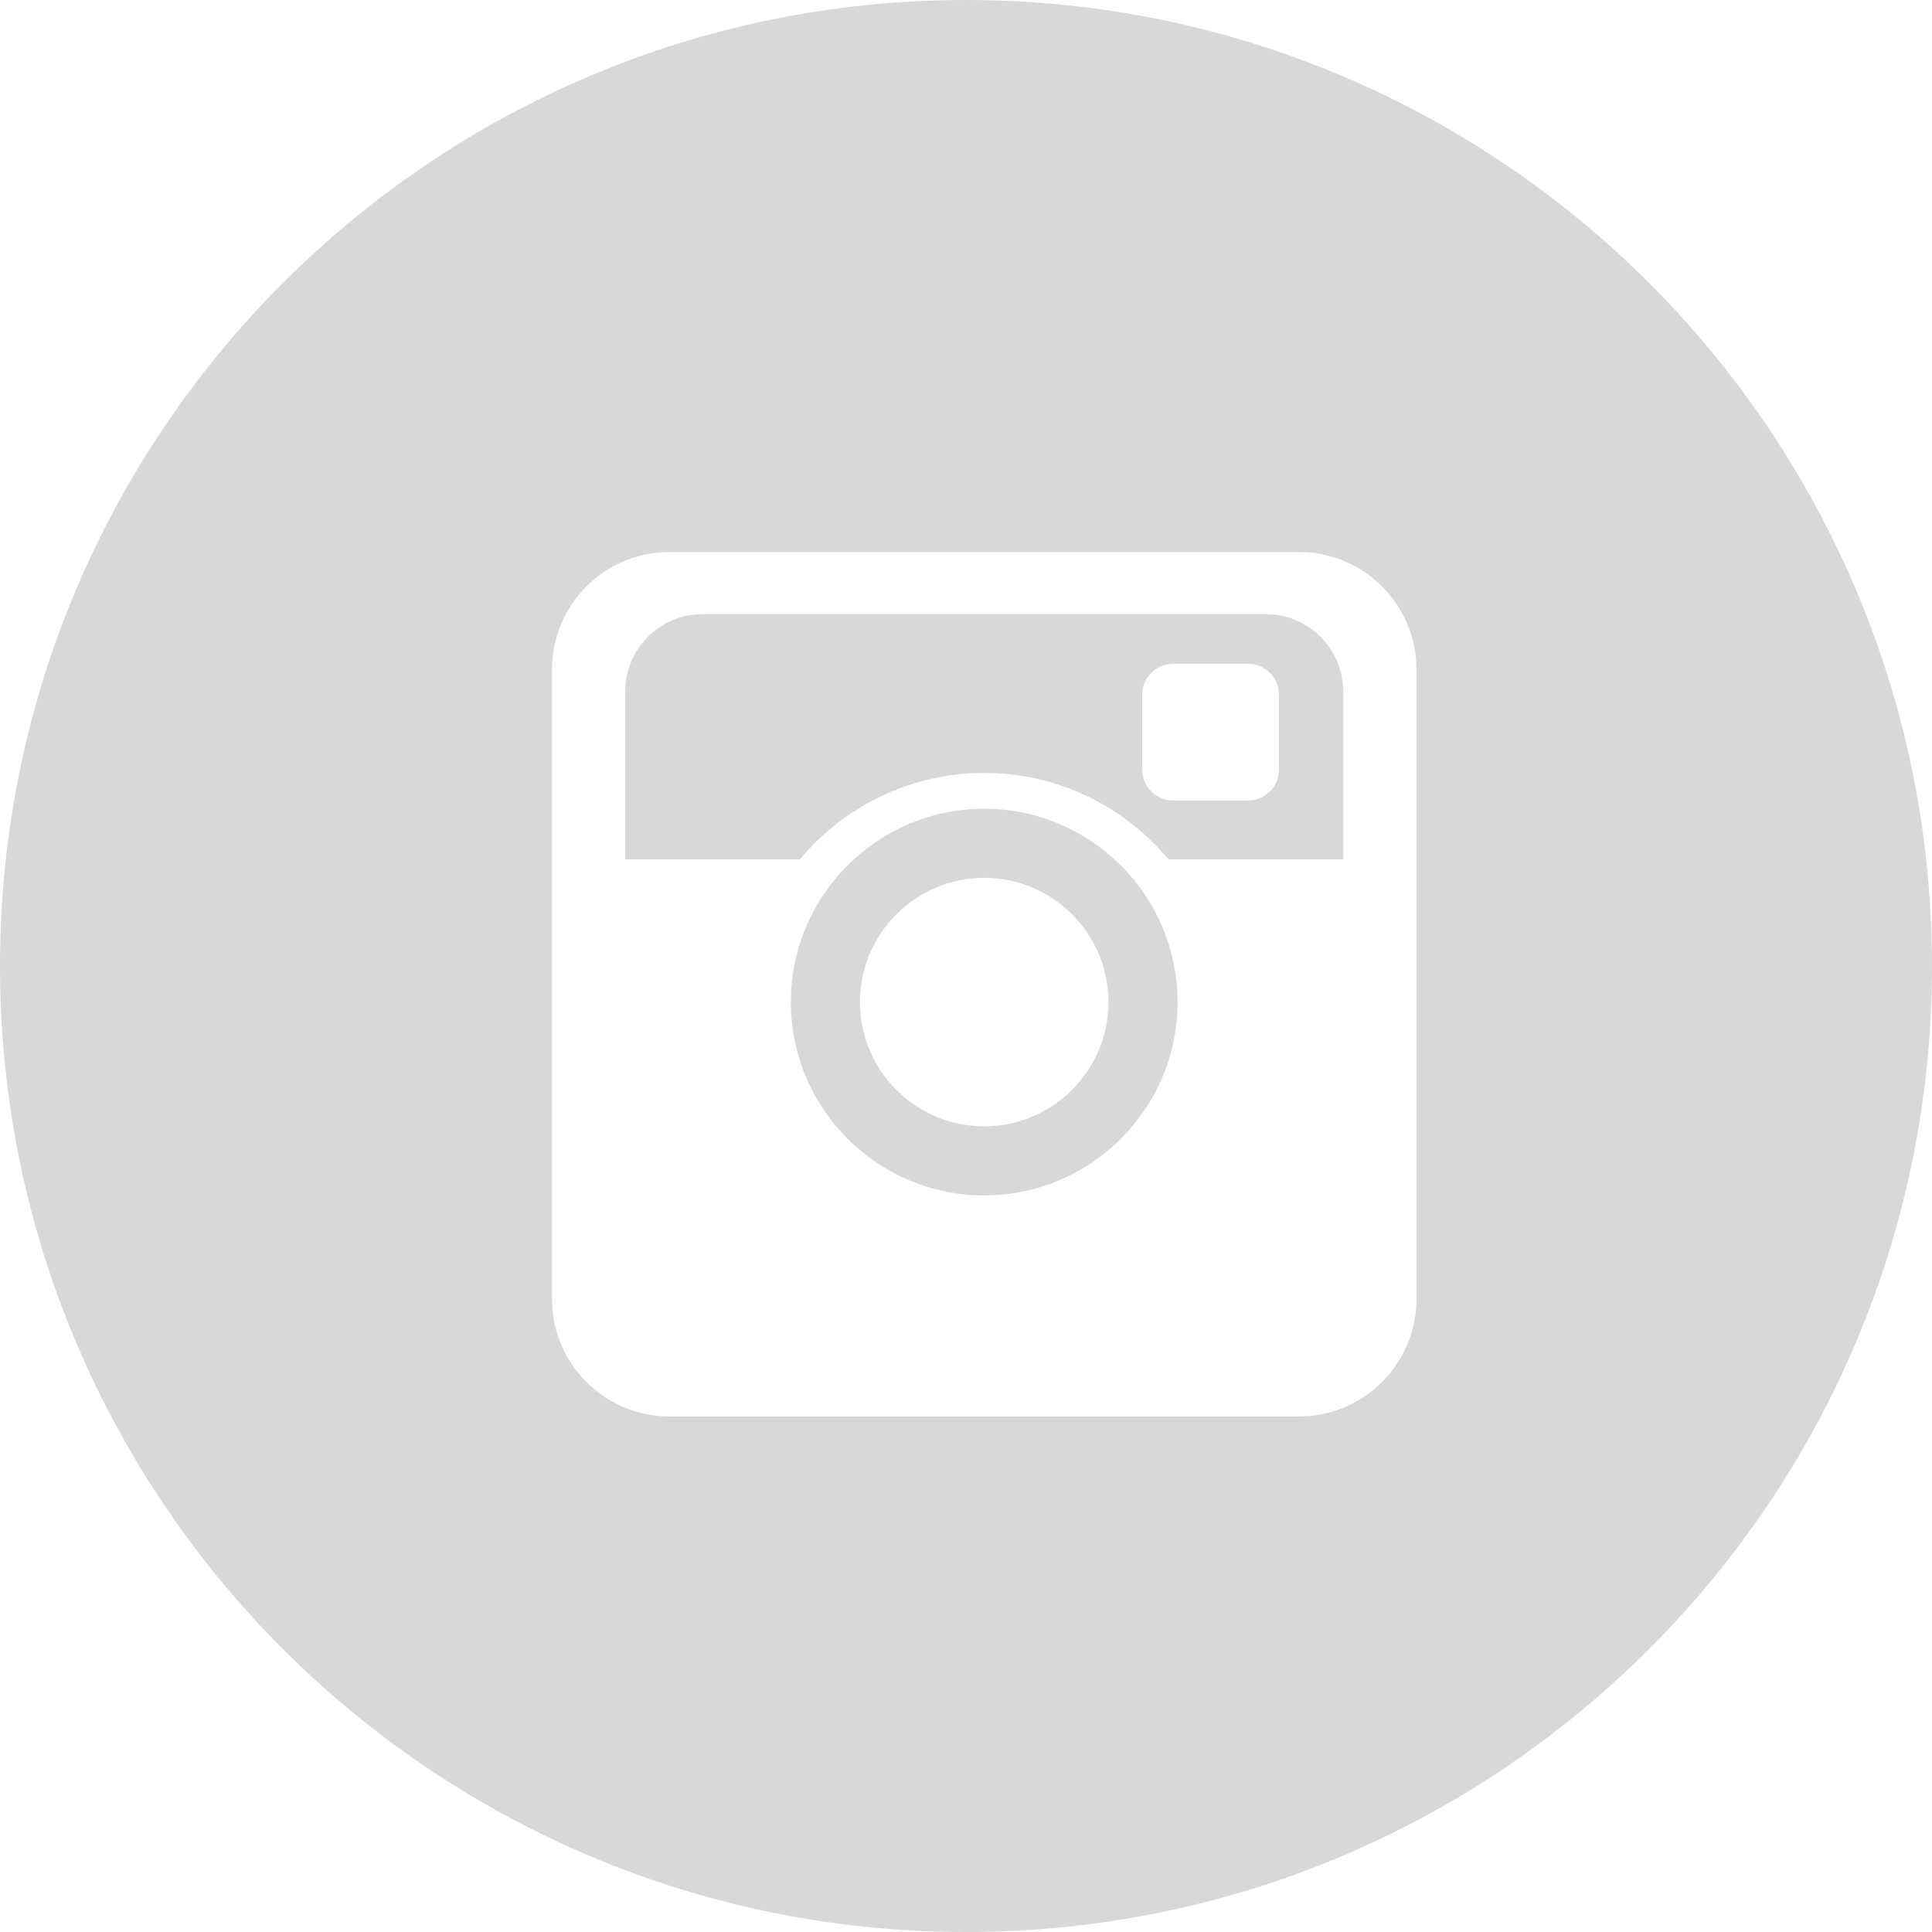 <?xml version="1.0" encoding="UTF-8"?>
<svg width="28px" height="28px" viewBox="0 0 28 28" version="1.1" xmlns="http://www.w3.org/2000/svg" xmlns:xlink="http://www.w3.org/1999/xlink">
    <title>Combined Shape</title>
    <g id="Page-1" stroke="none" stroke-width="1" fill="none" fill-rule="evenodd">
        <g id="Desktop-HD-Copy" transform="translate(-522, -3497)" fill="#D8D8D8">
            <g id="Group-2" transform="translate(0, 3395)">
                <g id="Group-3">
                    <path d="M536,102 C543.732,102 550,108.268 550,116 C550,123.732 543.732,130 536,130 C528.268,130 522,123.732 522,116 C522,108.268 528.268,102 536,102 Z M540.827,110 L531.701,110 L531.554,110.006 C530.685,110.081 530,110.812 530,111.701 L530,111.701 L530,120.827 L530.006,120.974 C530.081,121.843 530.812,122.528 531.701,122.528 L531.701,122.528 L540.827,122.528 L540.974,122.522 C541.843,122.447 542.528,121.716 542.528,120.827 L542.528,120.827 L542.528,111.701 L542.522,111.554 C542.447,110.685 541.716,110 540.827,110 L540.827,110 Z M536.264,113.721 C537.809,113.721 539.066,114.978 539.066,116.523 C539.066,118.068 537.809,119.325 536.264,119.325 C534.719,119.325 533.462,118.068 533.462,116.523 C533.462,114.978 534.719,113.721 536.264,113.721 Z M536.264,114.722 C535.271,114.722 534.463,115.53 534.463,116.523 C534.463,117.516 535.271,118.324 536.264,118.324 C537.257,118.324 538.065,117.516 538.065,116.523 C538.065,115.53 537.257,114.722 536.264,114.722 Z M540.346,110.901 C540.964,110.901 541.467,111.404 541.467,112.022 L541.467,112.022 L541.467,114.455 L538.936,114.455 L538.804,114.305 C538.168,113.627 537.265,113.202 536.264,113.202 C535.192,113.202 534.231,113.69 533.592,114.455 L533.592,114.455 L531.061,114.455 L531.061,112.022 L531.067,111.9 C531.128,111.339 531.605,110.901 532.182,110.901 L532.182,110.901 Z M540.087,111.62 L539.003,111.62 L538.922,111.627 C538.713,111.665 538.553,111.849 538.553,112.069 L538.553,112.069 L538.553,113.153 L538.561,113.234 C538.599,113.443 538.782,113.602 539.003,113.602 L539.003,113.602 L540.087,113.602 L540.167,113.595 C540.377,113.557 540.536,113.373 540.536,113.153 L540.536,113.153 L540.536,112.069 L540.529,111.988 C540.491,111.779 540.307,111.62 540.087,111.62 L540.087,111.62 Z" id="Combined-Shape"></path>
                </g>
            </g>
        </g>
    </g>
</svg>